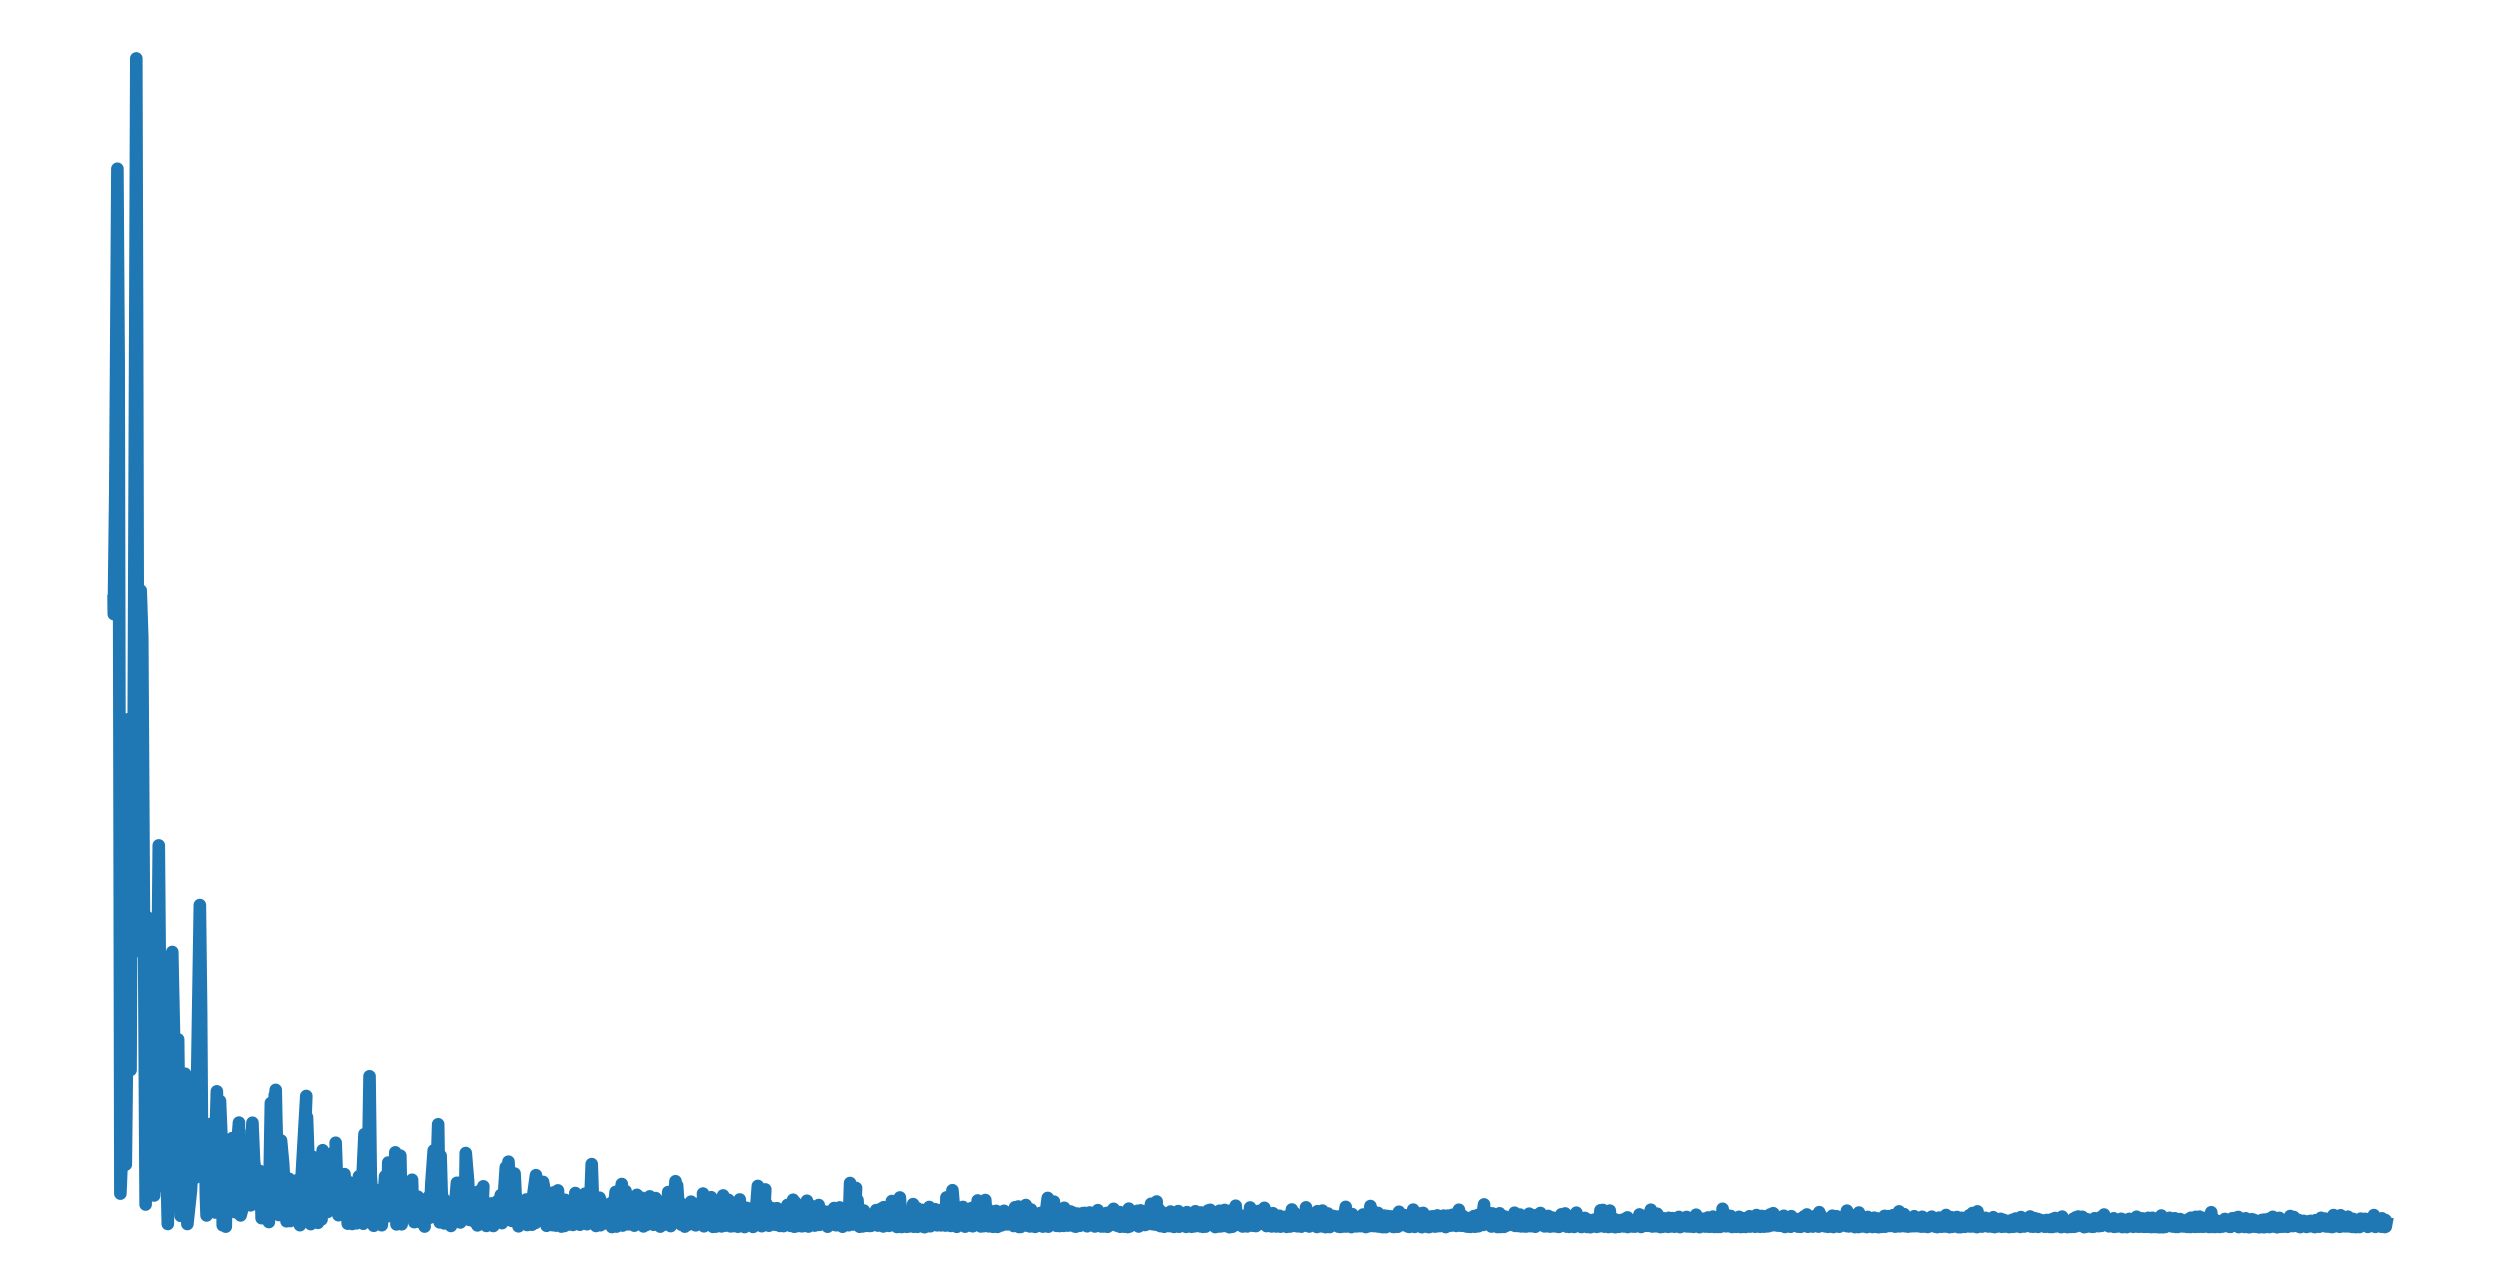 <?xml version="1.0" encoding="utf-8" standalone="no"?>
<!DOCTYPE svg PUBLIC "-//W3C//DTD SVG 1.1//EN"
  "http://www.w3.org/Graphics/SVG/1.1/DTD/svg11.dtd">
<svg xmlns:xlink="http://www.w3.org/1999/xlink" width="99.213pt" height="51.024pt" viewBox="0 0 99.213 51.024" xmlns="http://www.w3.org/2000/svg" version="1.1">
 <defs>
  <style type="text/css">*{stroke-linejoin: round; stroke-linecap: butt}</style>
 </defs>
 <g id="figure_1">
  <g id="patch_1">
   <path d="M 0 51.024 
L 99.213 51.024 
L 99.213 0 
L 0 0 
L 0 51.024 
z
" style="fill: none"/>
  </g>
  <g id="axes_1">
   <g id="patch_2">
    <path d="M 0 51.024 
L 99.213 51.024 
L 99.213 -0 
L 0 -0 
L 0 51.024 
z
" style="fill: none"/>
   </g>
   <g id="matplotlib.axis_1">
    <g id="xtick_1"/>
    <g id="xtick_2"/>
   </g>
   <g id="matplotlib.axis_2">
    <g id="ytick_1"/>
    <g id="ytick_2"/>
   </g>
   <g id="line2d_1">
    <path d="M 4.51 23.852 
L 4.516 24.371 
L 4.575 19.462 
L 4.659 6.697 
L 4.709 14.433 
L 4.777 47.369 
L 4.892 44.569 
L 4.905 44.653 
L 4.923 43.265 
L 5.097 28.541 
L 4.992 46.216 
L 5.141 32.678 
L 5.181 42.464 
L 5.228 31.149 
L 5.272 37.822 
L 5.409 2.319 
L 5.44 12.938 
L 5.492 35.097 
L 5.567 23.795 
L 5.583 23.434 
L 5.645 25.274 
L 5.779 47.802 
L 5.832 36.576 
L 5.841 36.398 
L 5.863 39.764 
L 5.965 45.648 
L 5.99 44.279 
L 6.118 47.443 
L 6.158 45.34 
L 6.174 45.38 
L 6.214 42.557 
L 6.301 33.55 
L 6.354 39.822 
L 6.478 43.854 
L 6.438 39.6 
L 6.488 43.039 
L 6.5 42.154 
L 6.531 47.121 
L 6.581 44.893 
L 6.659 48.573 
L 6.699 45.77 
L 6.836 37.779 
L 6.92 41.771 
L 7.017 45.413 
L 7.044 42.672 
L 7.069 41.249 
L 7.128 46.095 
L 7.132 46.047 
L 7.156 47.29 
L 7.169 48.25 
L 7.212 44.607 
L 7.343 42.612 
L 7.303 45.946 
L 7.346 42.697 
L 7.436 48.574 
L 7.579 47.238 
L 7.679 45.299 
L 7.704 46.091 
L 7.747 46.742 
L 7.775 45.753 
L 7.931 35.917 
L 7.981 40.089 
L 8.021 45.856 
L 8.121 45.634 
L 8.139 45.165 
L 8.17 47.458 
L 8.198 48.235 
L 8.264 46.403 
L 8.289 45.994 
L 8.304 46.745 
L 8.313 47.296 
L 8.397 44.853 
L 8.404 44.586 
L 8.429 47.292 
L 8.491 45.505 
L 8.541 48.118 
L 8.581 44.21 
L 8.606 43.31 
L 8.656 45.765 
L 8.677 46.562 
L 8.712 44.739 
L 8.73 43.693 
L 8.814 45.719 
L 8.839 48.626 
L 8.936 47.223 
L 8.96 48.679 
L 8.998 46.308 
L 9.079 45.276 
L 9.113 46.008 
L 9.178 47.375 
L 9.203 45.547 
L 9.215 45.166 
L 9.253 47.937 
L 9.299 46.402 
L 9.334 48.107 
L 9.374 45.998 
L 9.483 44.551 
L 9.424 47.808 
L 9.495 44.868 
L 9.548 48.234 
L 9.642 47.886 
L 9.694 45.364 
L 9.757 47.572 
L 9.76 47.725 
L 9.85 46.745 
L 9.893 45.54 
L 9.934 47.446 
L 9.946 47.833 
L 10.002 44.854 
L 10.018 44.556 
L 10.08 46.038 
L 10.248 47.823 
L 10.282 47.354 
L 10.304 46.466 
L 10.372 47.885 
L 10.382 48.344 
L 10.407 46.999 
L 10.481 47.767 
L 10.553 46.653 
L 10.587 47.936 
L 10.671 48.497 
L 10.627 46.703 
L 10.687 47.434 
L 10.749 43.773 
L 10.817 45.632 
L 10.82 45.624 
L 10.842 45.877 
L 10.848 45.723 
L 10.861 45.94 
L 10.904 43.451 
L 10.92 43.613 
L 10.942 43.252 
L 10.963 44.324 
L 11.063 48.218 
L 11.119 47.214 
L 11.153 45.26 
L 11.237 46.165 
L 11.371 48.466 
L 11.43 48.134 
L 11.473 46.78 
L 11.523 48.457 
L 11.542 48.057 
L 11.66 47.04 
L 11.613 48.253 
L 11.669 47.191 
L 11.676 47.117 
L 11.728 47.435 
L 11.753 48.143 
L 11.803 46.833 
L 11.84 47.529 
L 11.903 48.621 
L 11.937 47.054 
L 11.943 47.15 
L 12.155 43.494 
L 11.99 48.055 
L 12.183 44.337 
L 12.332 48.579 
L 12.344 47.877 
L 12.366 48.492 
L 12.388 46.902 
L 12.41 45.909 
L 12.466 47.869 
L 12.494 47.112 
L 12.618 48.529 
L 12.556 46.83 
L 12.624 48.36 
L 12.699 46.633 
L 12.749 47.548 
L 12.761 48.393 
L 12.777 46.749 
L 12.805 45.647 
L 12.83 47.976 
L 12.876 47.282 
L 12.885 48.025 
L 12.963 46.402 
L 12.994 47.98 
L 13.001 48.096 
L 13.035 47.3 
L 13.165 45.905 
L 13.125 47.722 
L 13.169 46.068 
L 13.175 45.769 
L 13.221 46.542 
L 13.265 46.163 
L 13.389 47.401 
L 13.321 45.35 
L 13.392 47.38 
L 13.47 46.786 
L 13.433 48.225 
L 13.492 47.768 
L 13.498 47.879 
L 13.536 46.766 
L 13.573 46.975 
L 13.672 46.596 
L 13.647 47.714 
L 13.688 46.724 
L 13.8 48.561 
L 13.819 47.674 
L 13.859 46.917 
L 13.924 47.908 
L 13.934 47.325 
L 13.946 47.088 
L 13.977 48.574 
L 14.039 47.457 
L 14.148 48.548 
L 14.117 47.154 
L 14.173 48.012 
L 14.245 46.68 
L 14.204 48.238 
L 14.276 48.041 
L 14.282 48.324 
L 14.366 47.126 
L 14.465 45.008 
L 14.416 48.564 
L 14.49 46.358 
L 14.512 48.421 
L 14.602 46.69 
L 14.665 42.712 
L 14.714 46.644 
L 14.832 48.644 
L 14.845 48.407 
L 14.848 48.485 
L 14.901 47.215 
L 14.935 47.906 
L 14.954 47.284 
L 15.013 48.444 
L 15.038 48.27 
L 15.15 48.623 
L 15.078 47.598 
L 15.153 48.61 
L 15.283 46.682 
L 15.287 46.675 
L 15.29 46.788 
L 15.377 48.271 
L 15.395 46.85 
L 15.408 46.136 
L 15.483 48.21 
L 15.501 47.024 
L 15.563 48.133 
L 15.585 46.736 
L 15.591 46.403 
L 15.619 48.153 
L 15.632 48.269 
L 15.669 46.585 
L 15.688 45.731 
L 15.734 48.589 
L 15.756 48.025 
L 15.759 48.14 
L 15.825 47.479 
L 15.85 47.53 
L 15.887 45.862 
L 15.94 48.586 
L 15.971 46.894 
L 16.027 48.3 
L 16.083 46.981 
L 16.105 47.802 
L 16.114 48.07 
L 16.164 46.965 
L 16.207 47.55 
L 16.273 48.111 
L 16.232 47.193 
L 16.297 47.392 
L 16.353 46.819 
L 16.388 48.185 
L 16.397 48.13 
L 16.44 48.501 
L 16.422 47.534 
L 16.5 47.838 
L 16.584 47.491 
L 16.537 48.328 
L 16.612 47.611 
L 16.627 48.487 
L 16.73 48.027 
L 16.851 48.676 
L 16.779 47.611 
L 16.86 48.448 
L 17.028 47.476 
L 17.047 48.044 
L 17.059 48.325 
L 17.118 46.965 
L 17.212 45.655 
L 17.162 47.067 
L 17.234 46.553 
L 17.237 46.546 
L 17.24 46.688 
L 17.321 47.543 
L 17.339 46.226 
L 17.389 44.617 
L 17.433 47.628 
L 17.451 48.51 
L 17.486 45.865 
L 17.554 48.251 
L 17.632 48.551 
L 17.594 47.552 
L 17.653 48.114 
L 17.675 47.718 
L 17.706 48.447 
L 17.737 48.39 
L 17.741 48.477 
L 17.769 47.724 
L 17.831 48.004 
L 17.868 47.806 
L 17.896 48.652 
L 17.936 48.072 
L 18.033 48.453 
L 18.005 47.741 
L 18.039 48.112 
L 18.132 46.94 
L 18.151 47.986 
L 18.21 48.388 
L 18.235 47.436 
L 18.303 46.917 
L 18.269 48.514 
L 18.344 47.496 
L 18.366 48.274 
L 18.412 46.94 
L 18.456 47.709 
L 18.484 45.758 
L 18.577 46.875 
L 18.63 48.412 
L 18.736 48.05 
L 18.751 47.734 
L 18.798 47.394 
L 18.842 48.236 
L 18.851 48.506 
L 18.91 47.553 
L 18.922 47.313 
L 18.947 48.629 
L 19.006 48.284 
L 19.013 48.418 
L 19.044 47.257 
L 19.097 47.619 
L 19.181 47.079 
L 19.149 47.866 
L 19.199 47.695 
L 19.299 48.65 
L 19.317 48.409 
L 19.352 47.866 
L 19.392 48.552 
L 19.429 48.318 
L 19.492 48.626 
L 19.448 47.764 
L 19.526 48.022 
L 19.538 47.757 
L 19.579 48.653 
L 19.585 48.596 
L 19.588 48.632 
L 19.604 48.089 
L 19.669 48.329 
L 19.747 47.663 
L 19.725 48.515 
L 19.8 48.004 
L 19.874 47.426 
L 19.924 48.539 
L 20.073 46.321 
L 20.095 46.61 
L 20.139 47.891 
L 20.179 46.101 
L 20.207 46.674 
L 20.31 48.451 
L 20.338 48.043 
L 20.422 46.573 
L 20.459 47.351 
L 20.577 48.666 
L 20.586 48.367 
L 20.661 47.748 
L 20.624 48.554 
L 20.708 48.132 
L 20.801 48.55 
L 20.767 47.718 
L 20.817 48.269 
L 20.885 47.602 
L 20.922 48.489 
L 20.925 48.615 
L 21.012 47.852 
L 21.022 47.632 
L 21.072 48.595 
L 21.109 48.521 
L 21.112 48.603 
L 21.171 47.35 
L 21.271 46.638 
L 21.243 48.536 
L 21.28 47.116 
L 21.392 48.313 
L 21.398 48.14 
L 21.485 47.166 
L 21.513 47.803 
L 21.551 46.904 
L 21.647 47.434 
L 21.691 48.645 
L 21.768 48.19 
L 21.787 47.465 
L 21.855 48.609 
L 21.877 48.235 
L 21.939 48.621 
L 21.914 47.953 
L 21.949 48.002 
L 21.974 47.321 
L 22.005 48.472 
L 22.054 47.998 
L 22.067 48.639 
L 22.142 47.241 
L 22.154 47.401 
L 22.281 48.677 
L 22.306 48.471 
L 22.4 48.653 
L 22.434 47.617 
L 22.543 48.599 
L 22.568 48.343 
L 22.648 47.837 
L 22.605 48.416 
L 22.664 48.271 
L 22.736 48.611 
L 22.76 47.873 
L 22.773 48.156 
L 22.81 48.501 
L 22.832 47.346 
L 22.885 48.181 
L 22.891 48.204 
L 22.894 48.162 
L 22.991 47.609 
L 23.006 48.05 
L 23.015 48.604 
L 23.099 47.921 
L 23.127 48.446 
L 23.131 48.512 
L 23.202 47.704 
L 23.221 47.369 
L 23.286 48.256 
L 23.295 48.583 
L 23.333 47.383 
L 23.401 48.373 
L 23.482 46.198 
L 23.532 47.63 
L 23.653 48.652 
L 23.659 48.421 
L 23.749 48.624 
L 23.784 47.682 
L 23.83 48.623 
L 23.793 47.531 
L 23.905 47.844 
L 23.908 47.804 
L 23.958 48.519 
L 23.989 48.083 
L 24.005 48.549 
L 24.082 47.824 
L 24.095 48.04 
L 24.098 47.949 
L 24.182 48.514 
L 24.197 48.194 
L 24.284 48.695 
L 24.26 47.739 
L 24.312 48.544 
L 24.316 48.552 
L 24.325 48.371 
L 24.431 47.301 
L 24.449 47.76 
L 24.468 48.677 
L 24.505 47.54 
L 24.564 47.93 
L 24.676 46.988 
L 24.627 48.457 
L 24.686 47.564 
L 24.711 48.636 
L 24.804 47.986 
L 24.826 47.267 
L 24.888 48.416 
L 24.91 48.172 
L 24.928 48.588 
L 24.997 47.66 
L 25.015 48.085 
L 25.074 47.672 
L 25.031 48.317 
L 25.124 47.922 
L 25.171 48.64 
L 25.193 47.717 
L 25.23 47.731 
L 25.277 47.418 
L 25.333 48.198 
L 25.395 48.284 
L 25.413 47.768 
L 25.46 47.532 
L 25.504 48.425 
L 25.51 48.265 
L 25.622 47.626 
L 25.535 48.67 
L 25.64 47.667 
L 25.659 48.61 
L 25.762 48.229 
L 25.784 47.479 
L 25.846 48.472 
L 25.871 48.281 
L 25.908 47.926 
L 25.942 48.605 
L 25.961 48.37 
L 25.964 48.543 
L 26.02 47.547 
L 26.07 48.278 
L 26.166 47.976 
L 26.116 48.587 
L 26.175 48.165 
L 26.203 48.678 
L 26.269 47.873 
L 26.284 48.01 
L 26.312 48.617 
L 26.387 47.982 
L 26.399 48.137 
L 26.434 48.421 
L 26.486 47.936 
L 26.518 47.307 
L 26.592 48.005 
L 26.617 48.657 
L 26.679 47.755 
L 26.707 48.401 
L 26.807 46.878 
L 26.838 47.899 
L 26.931 48.371 
L 26.872 47.045 
L 26.953 48.24 
L 26.987 47.727 
L 27.043 48.605 
L 27.049 48.521 
L 27.121 47.844 
L 27.152 48.398 
L 27.177 48.678 
L 27.202 48.025 
L 27.264 48.592 
L 27.267 48.602 
L 27.298 48.35 
L 27.332 48.594 
L 27.423 47.688 
L 27.522 48.561 
L 27.541 48.271 
L 27.606 48.627 
L 27.572 47.826 
L 27.647 48.357 
L 27.687 47.871 
L 27.712 48.576 
L 27.755 48.195 
L 27.827 48.426 
L 27.849 47.665 
L 27.852 47.714 
L 27.855 47.71 
L 27.861 47.842 
L 27.936 48.665 
L 27.899 47.367 
L 27.961 47.644 
L 27.964 47.477 
L 28.017 48.526 
L 28.06 48.22 
L 28.11 48.583 
L 28.091 47.958 
L 28.135 48.054 
L 28.222 47.511 
L 28.188 48.516 
L 28.247 47.94 
L 28.294 48.687 
L 28.356 47.878 
L 28.368 48.139 
L 28.374 48.119 
L 28.405 48.679 
L 28.449 47.914 
L 28.489 48.535 
L 28.605 47.819 
L 28.611 47.926 
L 28.633 48.67 
L 28.698 47.442 
L 28.701 47.481 
L 28.723 48.256 
L 28.779 48.641 
L 28.822 47.99 
L 28.909 47.615 
L 28.894 48.177 
L 28.931 47.898 
L 28.993 48.668 
L 29.021 47.783 
L 29.046 48.449 
L 29.139 48.161 
L 29.087 48.66 
L 29.155 48.484 
L 29.171 48.134 
L 29.205 48.558 
L 29.273 48.325 
L 29.283 48.682 
L 29.354 47.668 
L 29.357 47.601 
L 29.391 48.59 
L 29.426 48.507 
L 29.457 48.588 
L 29.485 48.21 
L 29.503 48.366 
L 29.528 48.01 
L 29.55 48.695 
L 29.609 48.366 
L 29.65 48.637 
L 29.634 47.933 
L 29.718 48.305 
L 29.749 48.161 
L 29.799 48.631 
L 29.824 48.439 
L 29.886 48.69 
L 29.858 48.383 
L 29.911 48.377 
L 29.961 48.558 
L 30.076 47.065 
L 30.122 48.623 
L 30.209 48.26 
L 30.234 48.661 
L 30.284 47.447 
L 30.371 47.203 
L 30.34 47.809 
L 30.39 47.727 
L 30.436 48.62 
L 30.508 48.582 
L 30.517 48.642 
L 30.533 48.198 
L 30.576 48.26 
L 30.611 47.936 
L 30.657 48.439 
L 30.679 48.36 
L 30.769 48.604 
L 30.782 48.054 
L 30.788 47.989 
L 30.8 48.444 
L 30.803 48.506 
L 30.835 47.948 
L 30.9 48.274 
L 30.915 48.101 
L 30.95 48.65 
L 31.018 48.16 
L 31.071 48.549 
L 31.027 48.082 
L 31.074 48.524 
L 31.096 48.657 
L 31.167 48.089 
L 31.198 48.621 
L 31.251 47.818 
L 31.314 48.611 
L 31.413 47.865 
L 31.376 48.648 
L 31.438 48.294 
L 31.522 48.683 
L 31.475 47.612 
L 31.541 48.062 
L 31.553 47.704 
L 31.606 48.663 
L 31.649 48.129 
L 31.674 48.028 
L 31.733 48.485 
L 31.743 48.469 
L 31.827 48.164 
L 31.799 48.662 
L 31.839 48.447 
L 31.845 48.663 
L 31.901 47.816 
L 31.951 48.545 
L 32.023 47.652 
L 31.988 48.619 
L 32.069 48.406 
L 32.085 48.675 
L 32.147 47.824 
L 32.178 48.356 
L 32.237 48.537 
L 32.184 48.151 
L 32.278 48.21 
L 32.303 47.966 
L 32.334 48.638 
L 32.383 48.307 
L 32.399 48.604 
L 32.424 47.982 
L 32.474 48.031 
L 32.492 47.822 
L 32.517 48.609 
L 32.561 48.503 
L 32.57 48.567 
L 32.586 48.169 
L 32.623 48.482 
L 32.66 48.057 
L 32.707 48.519 
L 32.732 48.503 
L 32.76 48.142 
L 32.828 48.615 
L 32.838 48.484 
L 32.844 48.681 
L 32.872 48.089 
L 32.946 48.409 
L 33.015 48.129 
L 33.043 48.559 
L 33.149 48.618 
L 33.102 47.941 
L 33.152 48.546 
L 33.167 48.07 
L 33.198 48.624 
L 33.267 48.414 
L 33.323 47.917 
L 33.373 48.498 
L 33.376 48.457 
L 33.438 48.683 
L 33.453 48.33 
L 33.484 48.571 
L 33.593 48.137 
L 33.603 48.284 
L 33.684 48.623 
L 33.69 48.377 
L 33.736 46.948 
L 33.792 48.57 
L 33.814 47.54 
L 33.823 47.365 
L 33.876 48.595 
L 33.879 48.574 
L 33.892 48.5 
L 33.973 47.145 
L 33.911 48.53 
L 34.029 47.622 
L 34.113 48.683 
L 34.166 48.366 
L 34.178 48.29 
L 34.231 48.671 
L 34.253 48.574 
L 34.259 48.506 
L 34.281 48.04 
L 34.358 48.575 
L 34.365 48.497 
L 34.368 48.647 
L 34.39 48.171 
L 34.47 48.29 
L 34.526 48.217 
L 34.498 48.652 
L 34.539 48.541 
L 34.564 48.648 
L 34.601 48.323 
L 34.648 48.585 
L 34.769 48.024 
L 34.666 48.614 
L 34.794 48.095 
L 34.841 48.638 
L 34.906 48.385 
L 34.99 47.953 
L 34.937 48.582 
L 35.015 48.349 
L 35.052 48.672 
L 35.061 48.311 
L 35.071 47.907 
L 35.161 48.613 
L 35.167 48.413 
L 35.245 48.524 
L 35.223 47.996 
L 35.254 48.282 
L 35.267 47.983 
L 35.279 48.649 
L 35.363 48.318 
L 35.379 48.165 
L 35.394 47.664 
L 35.444 48.565 
L 35.484 48.296 
L 35.503 48.531 
L 35.531 47.916 
L 35.534 47.935 
L 35.54 47.771 
L 35.593 48.45 
L 35.599 48.693 
L 35.652 47.802 
L 35.693 48.159 
L 35.711 47.522 
L 35.783 48.694 
L 35.798 48.523 
L 35.901 48.123 
L 35.82 48.68 
L 35.923 48.411 
L 35.979 48.685 
L 35.948 48.194 
L 36.013 48.374 
L 36.041 48.127 
L 36.054 48.676 
L 36.122 48.391 
L 36.203 48.649 
L 36.162 48.277 
L 36.212 48.555 
L 36.237 47.786 
L 36.262 48.683 
L 36.321 48.597 
L 36.361 48.317 
L 36.389 47.941 
L 36.405 48.685 
L 36.464 48.618 
L 36.489 48.666 
L 36.536 48.185 
L 36.582 48.014 
L 36.57 48.625 
L 36.613 48.539 
L 36.688 48.701 
L 36.644 48.246 
L 36.722 48.506 
L 36.831 48.113 
L 36.806 48.664 
L 36.837 48.247 
L 36.924 48.663 
L 36.878 47.9 
L 36.952 48.464 
L 37.052 47.995 
L 37.027 48.608 
L 37.071 48.185 
L 37.192 48.627 
L 37.114 47.989 
L 37.195 48.588 
L 37.263 48.219 
L 37.307 48.449 
L 37.31 48.45 
L 37.419 47.985 
L 37.341 48.628 
L 37.425 48.031 
L 37.522 48.637 
L 37.54 48.2 
L 37.559 47.519 
L 37.624 48.622 
L 37.652 48.165 
L 37.665 48.127 
L 37.686 48.556 
L 37.73 48.651 
L 37.752 48.175 
L 37.798 47.234 
L 37.864 48.012 
L 37.87 47.922 
L 37.873 48.085 
L 37.969 48.686 
L 37.988 48.412 
L 38.094 48.231 
L 38.01 48.629 
L 38.1 48.348 
L 38.175 48.164 
L 38.125 48.491 
L 38.187 48.407 
L 38.299 48.68 
L 38.212 47.898 
L 38.305 48.663 
L 38.38 48.27 
L 38.42 48.413 
L 38.433 48.191 
L 38.464 48.589 
L 38.495 48.584 
L 38.582 48.659 
L 38.563 47.939 
L 38.595 48.39 
L 38.598 48.383 
L 38.601 48.464 
L 38.604 48.664 
L 38.654 48.073 
L 38.71 48.446 
L 38.769 48.611 
L 38.781 48.062 
L 38.8 47.641 
L 38.868 48.619 
L 38.884 48.514 
L 39.014 47.853 
L 38.927 48.672 
L 39.027 48.147 
L 39.046 48.66 
L 39.102 47.624 
L 39.148 48.434 
L 39.204 47.988 
L 39.235 48.667 
L 39.266 48.094 
L 39.394 48.683 
L 39.397 48.605 
L 39.528 48.054 
L 39.416 48.685 
L 39.574 48.371 
L 39.584 48.689 
L 39.615 48.221 
L 39.686 48.466 
L 39.72 48.637 
L 39.752 48.382 
L 39.767 48.477 
L 39.845 48.052 
L 39.786 48.614 
L 39.885 48.136 
L 39.982 48.59 
L 40 48.396 
L 40.044 48.182 
L 40.007 48.489 
L 40.115 48.342 
L 40.227 48.654 
L 40.175 48.122 
L 40.231 48.544 
L 40.28 47.911 
L 40.339 48.46 
L 40.442 48.694 
L 40.411 47.88 
L 40.448 48.59 
L 40.56 48.299 
L 40.504 48.692 
L 40.563 48.35 
L 40.644 47.945 
L 40.582 48.515 
L 40.666 48.519 
L 40.772 48.643 
L 40.71 47.822 
L 40.775 48.54 
L 40.843 47.996 
L 40.871 48.671 
L 40.896 48.12 
L 41.008 48.666 
L 40.918 47.999 
L 41.014 48.588 
L 41.055 48.378 
L 41.077 48.688 
L 41.12 48.567 
L 41.123 48.669 
L 41.151 48.294 
L 41.229 48.498 
L 41.285 48.137 
L 41.297 48.606 
L 41.35 48.401 
L 41.388 48.678 
L 41.409 48.16 
L 41.459 48.477 
L 41.58 47.541 
L 41.5 48.66 
L 41.587 47.807 
L 41.605 48.68 
L 41.708 47.979 
L 41.826 47.688 
L 41.727 48.507 
L 41.829 47.798 
L 41.932 48.648 
L 41.975 48.562 
L 42.084 48.246 
L 42.053 48.655 
L 42.09 48.31 
L 42.212 48.649 
L 42.128 48.274 
L 42.218 48.366 
L 42.234 47.932 
L 42.321 48.562 
L 42.324 48.48 
L 42.37 48.638 
L 42.395 48.085 
L 42.426 48.401 
L 42.485 48.078 
L 42.451 48.629 
L 42.535 48.31 
L 42.582 48.121 
L 42.647 48.671 
L 42.694 48.681 
L 42.762 48.162 
L 42.856 48.645 
L 42.884 48.412 
L 42.986 48.139 
L 42.918 48.585 
L 42.996 48.199 
L 43.104 48.61 
L 43.055 48.136 
L 43.107 48.481 
L 43.219 48.195 
L 43.145 48.664 
L 43.223 48.231 
L 43.229 48.231 
L 43.232 48.167 
L 43.238 48.159 
L 43.241 48.118 
L 43.272 48.467 
L 43.335 48.351 
L 43.45 48.673 
L 43.415 48.131 
L 43.453 48.664 
L 43.568 48.026 
L 43.459 48.666 
L 43.611 48.463 
L 43.702 48.673 
L 43.677 48.218 
L 43.717 48.413 
L 43.789 48.266 
L 43.758 48.643 
L 43.801 48.506 
L 43.804 48.673 
L 43.879 48.289 
L 43.907 48.539 
L 43.922 48.136 
L 43.957 48.684 
L 44.019 48.347 
L 44.087 48.54 
L 44.041 48.108 
L 44.134 48.521 
L 44.193 47.973 
L 44.165 48.59 
L 44.243 48.527 
L 44.246 48.615 
L 44.327 48.141 
L 44.342 48.487 
L 44.442 48.104 
L 44.367 48.655 
L 44.451 48.429 
L 44.454 48.683 
L 44.541 48.171 
L 44.563 48.522 
L 44.65 48.228 
L 44.61 48.681 
L 44.669 48.397 
L 44.753 48.696 
L 44.706 48.32 
L 44.781 48.471 
L 44.796 47.965 
L 44.831 48.674 
L 44.89 48.448 
L 44.967 48.585 
L 44.924 48.2 
L 44.989 48.352 
L 44.999 48.135 
L 45.026 48.475 
L 45.039 48.321 
L 45.114 48.601 
L 45.138 48.053 
L 45.148 48.209 
L 45.188 48.674 
L 45.247 48.116 
L 45.257 48.225 
L 45.263 48.034 
L 45.334 48.58 
L 45.359 48.415 
L 45.434 48.615 
L 45.459 48.253 
L 45.468 48.136 
L 45.484 48.372 
L 45.49 48.349 
L 45.496 48.597 
L 45.549 48.043 
L 45.599 48.198 
L 45.68 47.772 
L 45.633 48.427 
L 45.717 48.05 
L 45.742 48.583 
L 45.779 47.946 
L 45.838 48.24 
L 45.904 47.682 
L 45.857 48.601 
L 45.963 47.95 
L 46.05 48.659 
L 46.078 48.35 
L 46.093 48.088 
L 46.162 48.63 
L 46.187 48.299 
L 46.202 48.684 
L 46.302 48.501 
L 46.351 48.154 
L 46.404 48.657 
L 46.411 48.515 
L 46.498 48.663 
L 46.454 48.081 
L 46.513 48.483 
L 46.532 48.166 
L 46.591 48.69 
L 46.622 48.55 
L 46.728 48.099 
L 46.672 48.657 
L 46.74 48.402 
L 46.793 48.682 
L 46.759 48.064 
L 46.849 48.624 
L 46.911 48.318 
L 46.899 48.632 
L 46.964 48.375 
L 46.967 48.376 
L 47.073 48.688 
L 47.008 48.198 
L 47.079 48.545 
L 47.092 48.62 
L 47.101 48.323 
L 47.104 48.104 
L 47.188 48.626 
L 47.207 48.612 
L 47.288 48.684 
L 47.331 48.269 
L 47.403 48.668 
L 47.424 48.094 
L 47.437 48.154 
L 47.44 48.069 
L 47.524 48.643 
L 47.533 48.486 
L 47.602 48.322 
L 47.555 48.644 
L 47.617 48.507 
L 47.62 48.666 
L 47.658 48.117 
L 47.729 48.633 
L 47.736 48.687 
L 47.782 48.152 
L 47.804 48.317 
L 47.813 48.224 
L 47.841 48.679 
L 47.9 48.435 
L 47.903 48.622 
L 47.947 48.036 
L 48.009 48.504 
L 48.028 48.013 
L 48.103 48.615 
L 48.124 48.273 
L 48.227 48.696 
L 48.255 48.627 
L 48.311 48.133 
L 48.361 48.673 
L 48.367 48.513 
L 48.373 48.603 
L 48.398 48.05 
L 48.423 48.22 
L 48.426 48.136 
L 48.46 48.668 
L 48.532 48.226 
L 48.6 48.017 
L 48.662 48.658 
L 48.743 48.242 
L 48.771 48.655 
L 48.784 48.385 
L 48.793 48.702 
L 48.796 48.606 
L 48.809 48.048 
L 48.88 48.662 
L 48.905 48.612 
L 48.908 48.683 
L 48.986 48.224 
L 48.998 48.324 
L 49.039 47.85 
L 49.088 48.514 
L 49.104 48.357 
L 49.12 48.608 
L 49.204 48.284 
L 49.213 48.483 
L 49.219 48.235 
L 49.315 48.674 
L 49.322 48.467 
L 49.415 48.663 
L 49.353 48.252 
L 49.434 48.501 
L 49.462 48.334 
L 49.505 48.669 
L 49.546 48.471 
L 49.549 48.617 
L 49.611 47.92 
L 49.655 48.486 
L 49.676 48.168 
L 49.735 48.646 
L 49.76 48.559 
L 49.841 48.656 
L 49.804 48.27 
L 49.866 48.54 
L 49.941 48.058 
L 49.913 48.605 
L 49.987 48.187 
L 50.037 48.102 
L 50.006 48.505 
L 50.084 48.258 
L 50.177 47.933 
L 50.202 48.486 
L 50.211 48.233 
L 50.264 48.656 
L 50.311 48.394 
L 50.32 48.599 
L 50.364 48.188 
L 50.423 48.584 
L 50.516 48.147 
L 50.463 48.671 
L 50.538 48.473 
L 50.647 48.673 
L 50.609 48.419 
L 50.65 48.56 
L 50.672 48.287 
L 50.687 48.627 
L 50.762 48.439 
L 50.818 48.68 
L 50.777 48.248 
L 50.874 48.562 
L 50.905 48.576 
L 50.886 48.472 
L 50.908 48.552 
L 51.02 48.286 
L 50.995 48.654 
L 51.023 48.335 
L 51.063 48.687 
L 51.101 48.267 
L 51.135 48.426 
L 51.197 48.675 
L 51.179 48.284 
L 51.231 48.418 
L 51.269 47.999 
L 51.315 48.648 
L 51.343 48.297 
L 51.449 48.658 
L 51.393 48.149 
L 51.458 48.53 
L 51.53 48.342 
L 51.493 48.666 
L 51.567 48.476 
L 51.645 48.679 
L 51.611 48.394 
L 51.682 48.661 
L 51.791 48.122 
L 51.81 48.302 
L 51.913 48.658 
L 51.829 47.914 
L 51.928 48.515 
L 51.931 48.351 
L 51.956 48.674 
L 52.037 48.484 
L 52.052 48.623 
L 52.062 48.386 
L 52.112 48.264 
L 52.158 48.63 
L 52.164 48.587 
L 52.261 48.692 
L 52.22 48.478 
L 52.267 48.543 
L 52.283 48.069 
L 52.311 48.645 
L 52.382 48.265 
L 52.463 48.67 
L 52.482 48.043 
L 52.491 48.241 
L 52.609 48.699 
L 52.628 48.569 
L 52.699 48.157 
L 52.724 48.638 
L 52.743 48.444 
L 52.771 48.695 
L 52.808 48.369 
L 52.858 48.492 
L 52.92 48.258 
L 52.951 48.536 
L 52.967 48.384 
L 53.057 48.649 
L 52.989 48.324 
L 53.076 48.529 
L 53.091 48.278 
L 53.116 48.679 
L 53.188 48.495 
L 53.194 48.69 
L 53.241 48.394 
L 53.3 48.676 
L 53.405 47.895 
L 53.415 48.418 
L 53.424 48.674 
L 53.446 48.367 
L 53.527 48.551 
L 53.629 48.697 
L 53.592 48.215 
L 53.632 48.696 
L 53.66 48.181 
L 53.744 48.436 
L 53.832 48.669 
L 53.772 48.368 
L 53.853 48.423 
L 53.881 48.318 
L 53.922 48.659 
L 53.944 48.559 
L 54.012 48.66 
L 53.999 48.355 
L 54.037 48.457 
L 54.093 48.199 
L 54.121 48.628 
L 54.127 48.576 
L 54.202 48.696 
L 54.223 48.312 
L 54.227 48.281 
L 54.261 48.654 
L 54.304 48.524 
L 54.314 48.665 
L 54.385 47.862 
L 54.41 48.499 
L 54.438 47.996 
L 54.513 48.593 
L 54.516 48.657 
L 54.559 48.106 
L 54.609 48.383 
L 54.687 48.136 
L 54.653 48.667 
L 54.706 48.496 
L 54.727 48.678 
L 54.774 48.235 
L 54.817 48.665 
L 54.864 48.699 
L 54.939 48.303 
L 54.942 48.242 
L 54.992 48.7 
L 55.038 48.368 
L 55.125 48.573 
L 55.073 48.258 
L 55.15 48.475 
L 55.194 48.589 
L 55.219 48.326 
L 55.222 48.273 
L 55.287 48.691 
L 55.309 48.62 
L 55.331 48.691 
L 55.371 48.456 
L 55.405 48.344 
L 55.436 48.634 
L 55.464 48.574 
L 55.468 48.684 
L 55.52 48.088 
L 55.573 48.53 
L 55.639 48.306 
L 55.589 48.623 
L 55.682 48.557 
L 55.747 48.225 
L 55.688 48.616 
L 55.785 48.434 
L 55.869 48.674 
L 55.881 48.258 
L 55.9 48.656 
L 56.018 48.346 
L 55.922 48.69 
L 56.024 48.414 
L 56.139 48.689 
L 56.083 48.005 
L 56.142 48.674 
L 56.22 48.215 
L 56.258 48.452 
L 56.357 48.155 
L 56.267 48.492 
L 56.369 48.345 
L 56.425 48.701 
L 56.472 48.144 
L 56.475 48.157 
L 56.478 48.135 
L 56.522 48.552 
L 56.547 48.379 
L 56.587 48.34 
L 56.662 48.69 
L 56.727 48.283 
L 56.712 48.698 
L 56.774 48.64 
L 56.777 48.652 
L 56.811 48.36 
L 56.836 48.572 
L 56.852 48.269 
L 56.886 48.666 
L 56.948 48.5 
L 56.954 48.678 
L 57.038 48.252 
L 57.041 48.234 
L 57.057 48.66 
L 57.097 48.453 
L 57.141 48.657 
L 57.163 48.343 
L 57.209 48.518 
L 57.29 48.242 
L 57.262 48.637 
L 57.321 48.492 
L 57.374 48.697 
L 57.337 48.309 
L 57.43 48.534 
L 57.467 48.241 
L 57.477 48.648 
L 57.542 48.48 
L 57.638 48.209 
L 57.582 48.64 
L 57.651 48.435 
L 57.682 48.627 
L 57.744 48.269 
L 57.76 48.393 
L 57.869 48.199 
L 57.797 48.651 
L 57.872 48.307 
L 57.977 48.643 
L 57.897 48.009 
L 57.996 48.618 
L 58.052 48.253 
L 58.024 48.643 
L 58.108 48.519 
L 58.142 48.337 
L 58.173 48.667 
L 58.217 48.519 
L 58.245 48.681 
L 58.273 48.342 
L 58.323 48.536 
L 58.407 48.35 
L 58.36 48.688 
L 58.435 48.402 
L 58.534 48.683 
L 58.488 48.263 
L 58.55 48.576 
L 58.64 48.22 
L 58.572 48.675 
L 58.659 48.457 
L 58.671 48.664 
L 58.702 48.222 
L 58.774 48.595 
L 58.895 47.798 
L 58.864 48.611 
L 58.901 47.931 
L 59.016 48.551 
L 59.057 48.441 
L 59.1 48.138 
L 59.082 48.59 
L 59.169 48.356 
L 59.19 48.675 
L 59.228 48.156 
L 59.284 48.537 
L 59.33 48.204 
L 59.349 48.643 
L 59.393 48.544 
L 59.427 48.694 
L 59.445 48.41 
L 59.489 48.446 
L 59.511 48.151 
L 59.545 48.692 
L 59.592 48.62 
L 59.688 48.688 
L 59.716 48.277 
L 59.781 48.645 
L 59.831 48.451 
L 59.928 48.598 
L 59.884 48.346 
L 59.94 48.517 
L 60.024 48.369 
L 59.987 48.608 
L 60.052 48.452 
L 60.105 48.127 
L 60.127 48.649 
L 60.155 48.546 
L 60.183 48.647 
L 60.164 48.432 
L 60.207 48.511 
L 60.319 48.201 
L 60.242 48.653 
L 60.323 48.215 
L 60.369 48.67 
L 60.447 48.616 
L 60.484 48.387 
L 60.531 48.675 
L 60.556 48.502 
L 60.574 48.673 
L 60.621 48.398 
L 60.665 48.449 
L 60.686 48.165 
L 60.746 48.662 
L 60.774 48.486 
L 60.833 48.224 
L 60.867 48.667 
L 60.886 48.457 
L 60.932 48.683 
L 60.895 48.376 
L 60.988 48.44 
L 61.016 48.211 
L 61.057 48.581 
L 61.097 48.449 
L 61.159 48.61 
L 61.131 48.138 
L 61.206 48.483 
L 61.225 48.414 
L 61.293 48.668 
L 61.315 48.524 
L 61.442 48.256 
L 61.364 48.664 
L 61.461 48.399 
L 61.517 48.678 
L 61.526 48.339 
L 61.579 48.573 
L 61.616 48.32 
L 61.635 48.663 
L 61.691 48.48 
L 61.766 48.675 
L 61.797 48.359 
L 61.8 48.444 
L 61.865 48.689 
L 61.893 48.302 
L 61.909 48.41 
L 61.962 48.191 
L 61.99 48.637 
L 62.002 48.466 
L 62.024 48.629 
L 62.067 48.31 
L 62.105 48.381 
L 62.114 48.156 
L 62.173 48.679 
L 62.21 48.482 
L 62.276 48.687 
L 62.217 48.458 
L 62.322 48.617 
L 62.347 48.327 
L 62.391 48.672 
L 62.434 48.479 
L 62.469 48.691 
L 62.481 48.289 
L 62.543 48.557 
L 62.559 48.126 
L 62.59 48.621 
L 62.655 48.476 
L 62.758 48.694 
L 62.68 48.382 
L 62.767 48.598 
L 62.833 48.406 
L 62.801 48.676 
L 62.885 48.484 
L 62.895 48.334 
L 62.935 48.616 
L 62.979 48.691 
L 63.01 48.396 
L 63.038 48.541 
L 63.134 48.482 
L 63.116 48.702 
L 63.147 48.552 
L 63.252 48.404 
L 63.175 48.682 
L 63.259 48.515 
L 63.367 48.687 
L 63.274 48.41 
L 63.371 48.636 
L 63.442 48.672 
L 63.42 48.445 
L 63.464 48.583 
L 63.514 48.032 
L 63.582 48.269 
L 63.669 48.68 
L 63.607 48.018 
L 63.706 48.562 
L 63.738 48.183 
L 63.803 48.672 
L 63.815 48.503 
L 63.831 48.694 
L 63.884 48.043 
L 63.921 48.519 
L 63.993 48.34 
L 63.968 48.679 
L 64.03 48.511 
L 64.101 48.701 
L 64.12 48.4 
L 64.136 48.488 
L 64.139 48.453 
L 64.157 48.687 
L 64.241 48.513 
L 64.254 48.685 
L 64.319 48.42 
L 64.353 48.594 
L 64.369 48.413 
L 64.437 48.671 
L 64.465 48.557 
L 64.506 48.359 
L 64.481 48.672 
L 64.537 48.653 
L 64.54 48.669 
L 64.584 48.337 
L 64.587 48.313 
L 64.599 48.695 
L 64.652 48.538 
L 64.752 48.669 
L 64.745 48.52 
L 64.761 48.638 
L 64.767 48.45 
L 64.811 48.677 
L 64.873 48.552 
L 64.891 48.678 
L 64.96 48.4 
L 64.975 48.513 
L 65.063 48.195 
L 65.031 48.62 
L 65.087 48.393 
L 65.131 48.692 
L 65.143 48.366 
L 65.199 48.45 
L 65.296 48.247 
L 65.255 48.622 
L 65.305 48.488 
L 65.336 48.647 
L 65.374 48.363 
L 65.417 48.518 
L 65.514 48.008 
L 65.473 48.651 
L 65.538 48.217 
L 65.573 48.674 
L 65.551 48.214 
L 65.666 48.528 
L 65.765 48.167 
L 65.719 48.666 
L 65.781 48.251 
L 65.812 48.398 
L 65.893 48.696 
L 65.909 48.318 
L 65.921 48.367 
L 65.924 48.368 
L 65.977 48.684 
L 65.999 48.342 
L 66.039 48.618 
L 66.101 48.404 
L 66.129 48.674 
L 66.157 48.424 
L 66.207 48.686 
L 66.226 48.33 
L 66.279 48.638 
L 66.375 48.342 
L 66.341 48.671 
L 66.391 48.524 
L 66.456 48.682 
L 66.415 48.426 
L 66.499 48.543 
L 66.555 48.394 
L 66.527 48.664 
L 66.611 48.457 
L 66.674 48.697 
L 66.627 48.294 
L 66.727 48.666 
L 66.748 48.351 
L 66.736 48.671 
L 66.835 48.51 
L 66.894 48.661 
L 66.932 48.296 
L 66.947 48.573 
L 66.95 48.671 
L 66.985 48.351 
L 67.056 48.565 
L 67.066 48.676 
L 67.106 48.39 
L 67.134 48.466 
L 67.137 48.392 
L 67.205 48.687 
L 67.237 48.609 
L 67.24 48.611 
L 67.246 48.504 
L 67.311 48.206 
L 67.336 48.656 
L 67.352 48.424 
L 67.445 48.7 
L 67.405 48.36 
L 67.464 48.534 
L 67.56 48.669 
L 67.495 48.392 
L 67.569 48.493 
L 67.588 48.366 
L 67.628 48.656 
L 67.653 48.568 
L 67.681 48.677 
L 67.722 48.376 
L 67.762 48.526 
L 67.781 48.316 
L 67.821 48.683 
L 67.865 48.543 
L 67.88 48.681 
L 67.952 48.354 
L 67.964 48.442 
L 67.98 48.282 
L 68.033 48.69 
L 68.07 48.509 
L 68.157 48.689 
L 68.126 48.341 
L 68.182 48.537 
L 68.297 48.218 
L 68.266 48.688 
L 68.3 48.3 
L 68.347 48.632 
L 68.362 47.971 
L 68.409 48.346 
L 68.487 48.665 
L 68.521 48.222 
L 68.577 48.66 
L 68.527 48.22 
L 68.655 48.606 
L 68.68 48.401 
L 68.683 48.256 
L 68.739 48.693 
L 68.789 48.499 
L 68.851 48.34 
L 68.835 48.634 
L 68.897 48.517 
L 68.904 48.686 
L 68.932 48.455 
L 69.003 48.577 
L 69.016 48.29 
L 69.075 48.694 
L 69.109 48.666 
L 69.159 48.687 
L 69.124 48.437 
L 69.171 48.526 
L 69.202 48.346 
L 69.274 48.691 
L 69.277 48.61 
L 69.367 48.654 
L 69.358 48.441 
L 69.386 48.6 
L 69.429 48.267 
L 69.451 48.678 
L 69.501 48.446 
L 69.507 48.359 
L 69.547 48.662 
L 69.591 48.568 
L 69.656 48.684 
L 69.691 48.243 
L 69.694 48.324 
L 69.706 48.22 
L 69.784 48.671 
L 69.803 48.274 
L 69.852 48.685 
L 69.905 48.255 
L 69.924 48.506 
L 69.946 48.266 
L 70.008 48.681 
L 70.033 48.514 
L 70.126 48.668 
L 70.086 48.264 
L 70.145 48.582 
L 70.253 48.193 
L 70.179 48.663 
L 70.263 48.205 
L 70.322 48.629 
L 70.369 48.147 
L 70.375 48.24 
L 70.387 48.164 
L 70.443 48.615 
L 70.468 48.54 
L 70.552 48.405 
L 70.527 48.636 
L 70.568 48.518 
L 70.63 48.644 
L 70.658 48.349 
L 70.676 48.57 
L 70.792 48.249 
L 70.732 48.639 
L 70.798 48.38 
L 70.823 48.49 
L 70.81 48.309 
L 70.826 48.442 
L 70.835 48.692 
L 70.86 48.358 
L 70.938 48.504 
L 71.047 48.359 
L 70.997 48.672 
L 71.05 48.454 
L 71.053 48.447 
L 71.062 48.683 
L 71.071 48.595 
L 71.075 48.677 
L 71.09 48.265 
L 71.18 48.557 
L 71.23 48.399 
L 71.243 48.64 
L 71.289 48.597 
L 71.398 48.374 
L 71.351 48.68 
L 71.401 48.435 
L 71.454 48.687 
L 71.423 48.391 
L 71.513 48.514 
L 71.591 48.273 
L 71.532 48.662 
L 71.628 48.482 
L 71.706 48.197 
L 71.746 48.683 
L 71.809 48.352 
L 71.858 48.652 
L 71.967 48.35 
L 71.939 48.677 
L 71.973 48.525 
L 72.092 48.635 
L 72.005 48.267 
L 72.098 48.62 
L 72.197 48.105 
L 72.169 48.678 
L 72.244 48.344 
L 72.256 48.652 
L 72.272 48.241 
L 72.368 48.642 
L 72.375 48.587 
L 72.378 48.641 
L 72.443 48.378 
L 72.431 48.669 
L 72.49 48.532 
L 72.543 48.685 
L 72.508 48.384 
L 72.602 48.606 
L 72.717 48.246 
L 72.639 48.676 
L 72.742 48.471 
L 72.76 48.694 
L 72.798 48.443 
L 72.854 48.582 
L 72.885 48.267 
L 72.956 48.656 
L 72.966 48.523 
L 72.99 48.682 
L 73.006 48.427 
L 73.071 48.461 
L 73.174 48.622 
L 73.093 48.313 
L 73.183 48.569 
L 73.298 48.045 
L 73.27 48.656 
L 73.305 48.204 
L 73.308 48.191 
L 73.317 48.384 
L 73.357 48.346 
L 73.37 48.67 
L 73.451 48.209 
L 73.469 48.459 
L 73.547 48.315 
L 73.569 48.641 
L 73.578 48.525 
L 73.597 48.386 
L 73.613 48.699 
L 73.687 48.539 
L 73.771 48.119 
L 73.756 48.695 
L 73.796 48.538 
L 73.905 48.673 
L 73.827 48.3 
L 73.908 48.613 
L 73.942 48.655 
L 73.964 48.497 
L 73.97 48.599 
L 74.045 48.409 
L 74.073 48.684 
L 74.079 48.588 
L 74.085 48.697 
L 74.119 48.295 
L 74.185 48.57 
L 74.272 48.384 
L 74.287 48.656 
L 74.294 48.541 
L 74.315 48.693 
L 74.378 48.325 
L 74.396 48.405 
L 74.399 48.368 
L 74.446 48.685 
L 74.49 48.55 
L 74.552 48.701 
L 74.524 48.358 
L 74.595 48.527 
L 74.602 48.375 
L 74.676 48.687 
L 74.704 48.493 
L 74.807 48.683 
L 74.788 48.253 
L 74.816 48.521 
L 74.854 48.323 
L 74.841 48.611 
L 74.925 48.452 
L 74.981 48.654 
L 74.956 48.263 
L 75.031 48.459 
L 75.124 48.227 
L 75.068 48.647 
L 75.14 48.473 
L 75.205 48.679 
L 75.193 48.238 
L 75.255 48.548 
L 75.364 48.074 
L 75.283 48.669 
L 75.382 48.136 
L 75.41 48.667 
L 75.5 48.6 
L 75.566 48.184 
L 75.603 48.665 
L 75.609 48.533 
L 75.653 48.295 
L 75.724 48.679 
L 75.734 48.382 
L 75.836 48.552 
L 75.867 48.663 
L 75.88 48.445 
L 75.948 48.626 
L 75.967 48.266 
L 75.989 48.661 
L 76.066 48.514 
L 76.15 48.665 
L 76.085 48.382 
L 76.172 48.48 
L 76.247 48.68 
L 76.284 48.289 
L 76.353 48.677 
L 76.399 48.488 
L 76.402 48.346 
L 76.499 48.692 
L 76.505 48.549 
L 76.508 48.652 
L 76.608 48.446 
L 76.614 48.557 
L 76.661 48.284 
L 76.629 48.656 
L 76.723 48.588 
L 76.754 48.417 
L 76.807 48.683 
L 76.829 48.495 
L 76.881 48.698 
L 76.841 48.432 
L 76.937 48.434 
L 76.956 48.321 
L 76.965 48.482 
L 77.056 48.683 
L 76.99 48.377 
L 77.077 48.543 
L 77.158 48.342 
L 77.196 48.674 
L 77.23 48.217 
L 77.314 48.551 
L 77.376 48.424 
L 77.367 48.699 
L 77.395 48.565 
L 77.482 48.685 
L 77.429 48.303 
L 77.503 48.605 
L 77.591 48.363 
L 77.553 48.657 
L 77.612 48.513 
L 77.721 48.7 
L 77.662 48.298 
L 77.724 48.555 
L 77.808 48.7 
L 77.842 48.37 
L 77.911 48.679 
L 77.849 48.33 
L 77.951 48.439 
L 78.013 48.334 
L 77.982 48.686 
L 78.057 48.578 
L 78.11 48.656 
L 78.119 48.401 
L 78.144 48.421 
L 78.15 48.23 
L 78.191 48.675 
L 78.253 48.423 
L 78.318 48.671 
L 78.278 48.14 
L 78.356 48.271 
L 78.359 48.162 
L 78.443 48.652 
L 78.452 48.618 
L 78.455 48.699 
L 78.477 48.074 
L 78.555 48.577 
L 78.645 48.326 
L 78.654 48.678 
L 78.664 48.594 
L 78.738 48.652 
L 78.71 48.386 
L 78.775 48.641 
L 78.779 48.651 
L 78.794 48.331 
L 78.819 48.599 
L 78.822 48.365 
L 78.9 48.673 
L 78.928 48.528 
L 79.003 48.624 
L 78.94 48.376 
L 79.031 48.58 
L 79.105 48.306 
L 79.052 48.678 
L 79.139 48.629 
L 79.155 48.697 
L 79.192 48.429 
L 79.248 48.675 
L 79.36 48.38 
L 79.366 48.446 
L 79.398 48.37 
L 79.435 48.684 
L 79.457 48.588 
L 79.55 48.678 
L 79.503 48.407 
L 79.562 48.525 
L 79.575 48.498 
L 79.587 48.67 
L 79.643 48.574 
L 79.733 48.696 
L 79.662 48.45 
L 79.755 48.612 
L 79.858 48.407 
L 79.852 48.661 
L 79.873 48.602 
L 79.886 48.685 
L 79.917 48.491 
L 79.945 48.606 
L 79.992 48.358 
L 79.97 48.673 
L 80.057 48.503 
L 80.104 48.441 
L 80.113 48.653 
L 80.163 48.521 
L 80.175 48.69 
L 80.203 48.3 
L 80.268 48.669 
L 80.281 48.344 
L 80.337 48.674 
L 80.38 48.595 
L 80.427 48.405 
L 80.408 48.649 
L 80.492 48.52 
L 80.601 48.676 
L 80.564 48.277 
L 80.604 48.625 
L 80.642 48.362 
L 80.691 48.682 
L 80.719 48.518 
L 80.722 48.676 
L 80.735 48.341 
L 80.831 48.657 
L 80.866 48.374 
L 80.881 48.688 
L 80.953 48.486 
L 81.049 48.64 
L 80.99 48.416 
L 81.065 48.561 
L 81.139 48.682 
L 81.149 48.449 
L 81.173 48.621 
L 81.223 48.416 
L 81.186 48.682 
L 81.285 48.554 
L 81.348 48.691 
L 81.351 48.45 
L 81.394 48.594 
L 81.429 48.386 
L 81.45 48.693 
L 81.509 48.439 
L 81.575 48.671 
L 81.553 48.337 
L 81.621 48.536 
L 81.69 48.624 
L 81.634 48.35 
L 81.733 48.589 
L 81.839 48.282 
L 81.799 48.698 
L 81.845 48.462 
L 81.942 48.679 
L 81.898 48.42 
L 81.957 48.571 
L 82.063 48.47 
L 82.047 48.698 
L 82.069 48.551 
L 82.197 48.628 
L 82.2 48.688 
L 82.278 48.368 
L 82.306 48.682 
L 82.374 48.312 
L 82.318 48.685 
L 82.424 48.482 
L 82.43 48.657 
L 82.474 48.278 
L 82.523 48.393 
L 82.536 48.323 
L 82.554 48.628 
L 82.617 48.577 
L 82.713 48.7 
L 82.638 48.29 
L 82.722 48.611 
L 82.775 48.371 
L 82.803 48.681 
L 82.831 48.602 
L 82.841 48.392 
L 82.928 48.603 
L 83.009 48.683 
L 83.015 48.428 
L 83.033 48.54 
L 83.124 48.347 
L 83.083 48.684 
L 83.142 48.548 
L 83.158 48.654 
L 83.257 48.478 
L 83.351 48.31 
L 83.285 48.661 
L 83.366 48.448 
L 83.4 48.648 
L 83.428 48.288 
L 83.475 48.504 
L 83.5 48.199 
L 83.531 48.56 
L 83.581 48.558 
L 83.624 48.398 
L 83.696 48.667 
L 83.752 48.43 
L 83.811 48.459 
L 83.898 48.688 
L 83.882 48.349 
L 83.923 48.648 
L 84.035 48.449 
L 83.998 48.676 
L 84.038 48.469 
L 84.134 48.66 
L 84.15 48.579 
L 84.181 48.368 
L 84.225 48.697 
L 84.259 48.599 
L 84.321 48.679 
L 84.302 48.407 
L 84.34 48.569 
L 84.352 48.458 
L 84.399 48.698 
L 84.449 48.509 
L 84.47 48.676 
L 84.505 48.371 
L 84.561 48.546 
L 84.641 48.477 
L 84.66 48.686 
L 84.669 48.558 
L 84.756 48.665 
L 84.704 48.401 
L 84.775 48.505 
L 84.791 48.286 
L 84.847 48.681 
L 84.878 48.591 
L 84.924 48.681 
L 84.918 48.343 
L 84.974 48.597 
L 85.018 48.352 
L 85.074 48.684 
L 85.083 48.527 
L 85.086 48.688 
L 85.158 48.362 
L 85.192 48.565 
L 85.254 48.33 
L 85.204 48.684 
L 85.307 48.437 
L 85.363 48.696 
L 85.332 48.392 
L 85.416 48.432 
L 85.422 48.329 
L 85.487 48.692 
L 85.518 48.556 
L 85.63 48.698 
L 85.606 48.389 
L 85.634 48.61 
L 85.773 48.238 
L 85.708 48.703 
L 85.795 48.335 
L 85.833 48.704 
L 85.907 48.573 
L 85.976 48.518 
L 85.929 48.693 
L 86.013 48.614 
L 86.085 48.647 
L 86.075 48.376 
L 86.1 48.507 
L 86.103 48.33 
L 86.206 48.673 
L 86.209 48.537 
L 86.265 48.678 
L 86.308 48.348 
L 86.318 48.551 
L 86.417 48.426 
L 86.346 48.69 
L 86.424 48.608 
L 86.43 48.69 
L 86.514 48.5 
L 86.517 48.516 
L 86.52 48.38 
L 86.616 48.669 
L 86.626 48.588 
L 86.682 48.673 
L 86.713 48.465 
L 86.738 48.621 
L 86.843 48.385 
L 86.797 48.689 
L 86.859 48.463 
L 86.924 48.693 
L 86.946 48.327 
L 86.974 48.662 
L 87.008 48.371 
L 87.061 48.677 
L 87.083 48.584 
L 87.111 48.689 
L 87.136 48.292 
L 87.192 48.635 
L 87.288 48.283 
L 87.242 48.684 
L 87.304 48.592 
L 87.381 48.682 
L 87.372 48.437 
L 87.391 48.578 
L 87.428 48.331 
L 87.453 48.683 
L 87.5 48.548 
L 87.546 48.659 
L 87.518 48.35 
L 87.577 48.475 
L 87.581 48.342 
L 87.665 48.693 
L 87.686 48.553 
L 87.705 48.675 
L 87.72 48.377 
L 87.727 48.436 
L 87.752 48.108 
L 87.801 48.69 
L 87.832 48.544 
L 87.916 48.692 
L 87.864 48.378 
L 87.944 48.584 
L 88.013 48.677 
L 87.985 48.541 
L 88.032 48.583 
L 88.041 48.461 
L 88.087 48.691 
L 88.143 48.547 
L 88.199 48.677 
L 88.206 48.498 
L 88.255 48.598 
L 88.293 48.375 
L 88.327 48.654 
L 88.367 48.488 
L 88.473 48.684 
L 88.486 48.656 
L 88.585 48.348 
L 88.52 48.689 
L 88.598 48.559 
L 88.604 48.612 
L 88.613 48.487 
L 88.672 48.603 
L 88.728 48.331 
L 88.825 48.297 
L 88.846 48.698 
L 88.899 48.346 
L 88.958 48.565 
L 89.055 48.393 
L 89.07 48.691 
L 89.123 48.349 
L 89.182 48.664 
L 89.248 48.703 
L 89.235 48.465 
L 89.282 48.56 
L 89.369 48.385 
L 89.313 48.692 
L 89.381 48.597 
L 89.472 48.679 
L 89.45 48.41 
L 89.49 48.596 
L 89.552 48.507 
L 89.534 48.684 
L 89.596 48.683 
L 89.599 48.684 
L 89.605 48.589 
L 89.612 48.588 
L 89.652 48.704 
L 89.73 48.43 
L 89.814 48.7 
L 89.767 48.413 
L 89.842 48.518 
L 89.854 48.4 
L 89.876 48.7 
L 89.947 48.58 
L 90.047 48.653 
L 90.031 48.37 
L 90.053 48.548 
L 90.153 48.409 
L 90.066 48.695 
L 90.156 48.463 
L 90.224 48.676 
L 90.196 48.29 
L 90.268 48.529 
L 90.37 48.704 
L 90.346 48.377 
L 90.38 48.607 
L 90.473 48.671 
L 90.454 48.332 
L 90.485 48.522 
L 90.523 48.684 
L 90.566 48.491 
L 90.594 48.521 
L 90.597 48.51 
L 90.632 48.68 
L 90.672 48.619 
L 90.685 48.422 
L 90.784 48.686 
L 90.887 48.259 
L 90.918 48.356 
L 90.992 48.657 
L 91.027 48.552 
L 91.03 48.297 
L 91.136 48.62 
L 91.195 48.665 
L 91.148 48.481 
L 91.213 48.522 
L 91.219 48.414 
L 91.285 48.698 
L 91.319 48.524 
L 91.341 48.676 
L 91.35 48.451 
L 91.425 48.606 
L 91.428 48.451 
L 91.534 48.691 
L 91.646 48.462 
L 91.674 48.592 
L 91.677 48.666 
L 91.698 48.45 
L 91.782 48.576 
L 91.786 48.575 
L 91.891 48.425 
L 91.86 48.697 
L 91.898 48.517 
L 91.938 48.472 
L 91.988 48.677 
L 91.994 48.611 
L 92.044 48.681 
L 92.093 48.456 
L 92.1 48.539 
L 92.112 48.329 
L 92.137 48.618 
L 92.212 48.463 
L 92.218 48.36 
L 92.249 48.632 
L 92.252 48.637 
L 92.265 48.473 
L 92.271 48.359 
L 92.299 48.671 
L 92.367 48.655 
L 92.42 48.397 
L 92.401 48.678 
L 92.501 48.498 
L 92.544 48.426 
L 92.538 48.695 
L 92.563 48.649 
L 92.569 48.693 
L 92.607 48.221 
L 92.66 48.483 
L 92.666 48.381 
L 92.731 48.66 
L 92.762 48.621 
L 92.855 48.685 
L 92.831 48.396 
L 92.865 48.495 
L 92.887 48.229 
L 92.896 48.585 
L 92.974 48.496 
L 93.039 48.667 
L 93.011 48.358 
L 93.076 48.584 
L 93.179 48.285 
L 93.163 48.669 
L 93.188 48.478 
L 93.325 48.686 
L 93.213 48.438 
L 93.331 48.663 
L 93.378 48.371 
L 93.412 48.691 
L 93.443 48.593 
L 93.496 48.697 
L 93.474 48.536 
L 93.524 48.532 
L 93.527 48.454 
L 93.571 48.672 
L 93.63 48.532 
L 93.636 48.695 
L 93.689 48.361 
L 93.742 48.63 
L 93.848 48.392 
L 93.81 48.635 
L 93.857 48.428 
L 93.963 48.688 
L 93.869 48.372 
L 93.978 48.627 
L 94.115 48.392 
L 93.997 48.678 
L 94.128 48.594 
L 94.23 48.67 
L 94.208 48.222 
L 94.24 48.612 
L 94.286 48.426 
L 94.268 48.688 
L 94.348 48.612 
L 94.392 48.653 
L 94.379 48.483 
L 94.417 48.568 
L 94.529 48.35 
L 94.504 48.682 
L 94.535 48.407 
L 94.644 48.695 
L 94.656 48.586 
L 94.666 48.418 
L 94.678 48.681 
L 94.703 48.545 
" clip-path="url(#p932cd927cf)" style="fill: none; stroke: #1f77b4; stroke-width: 0.5; stroke-linecap: square"/>
   </g>
  </g>
 </g>
 <defs>
  <clipPath id="p932cd927cf">
   <rect x="0" y="-0" width="99.213" height="51.024"/>
  </clipPath>
 </defs>
</svg>
